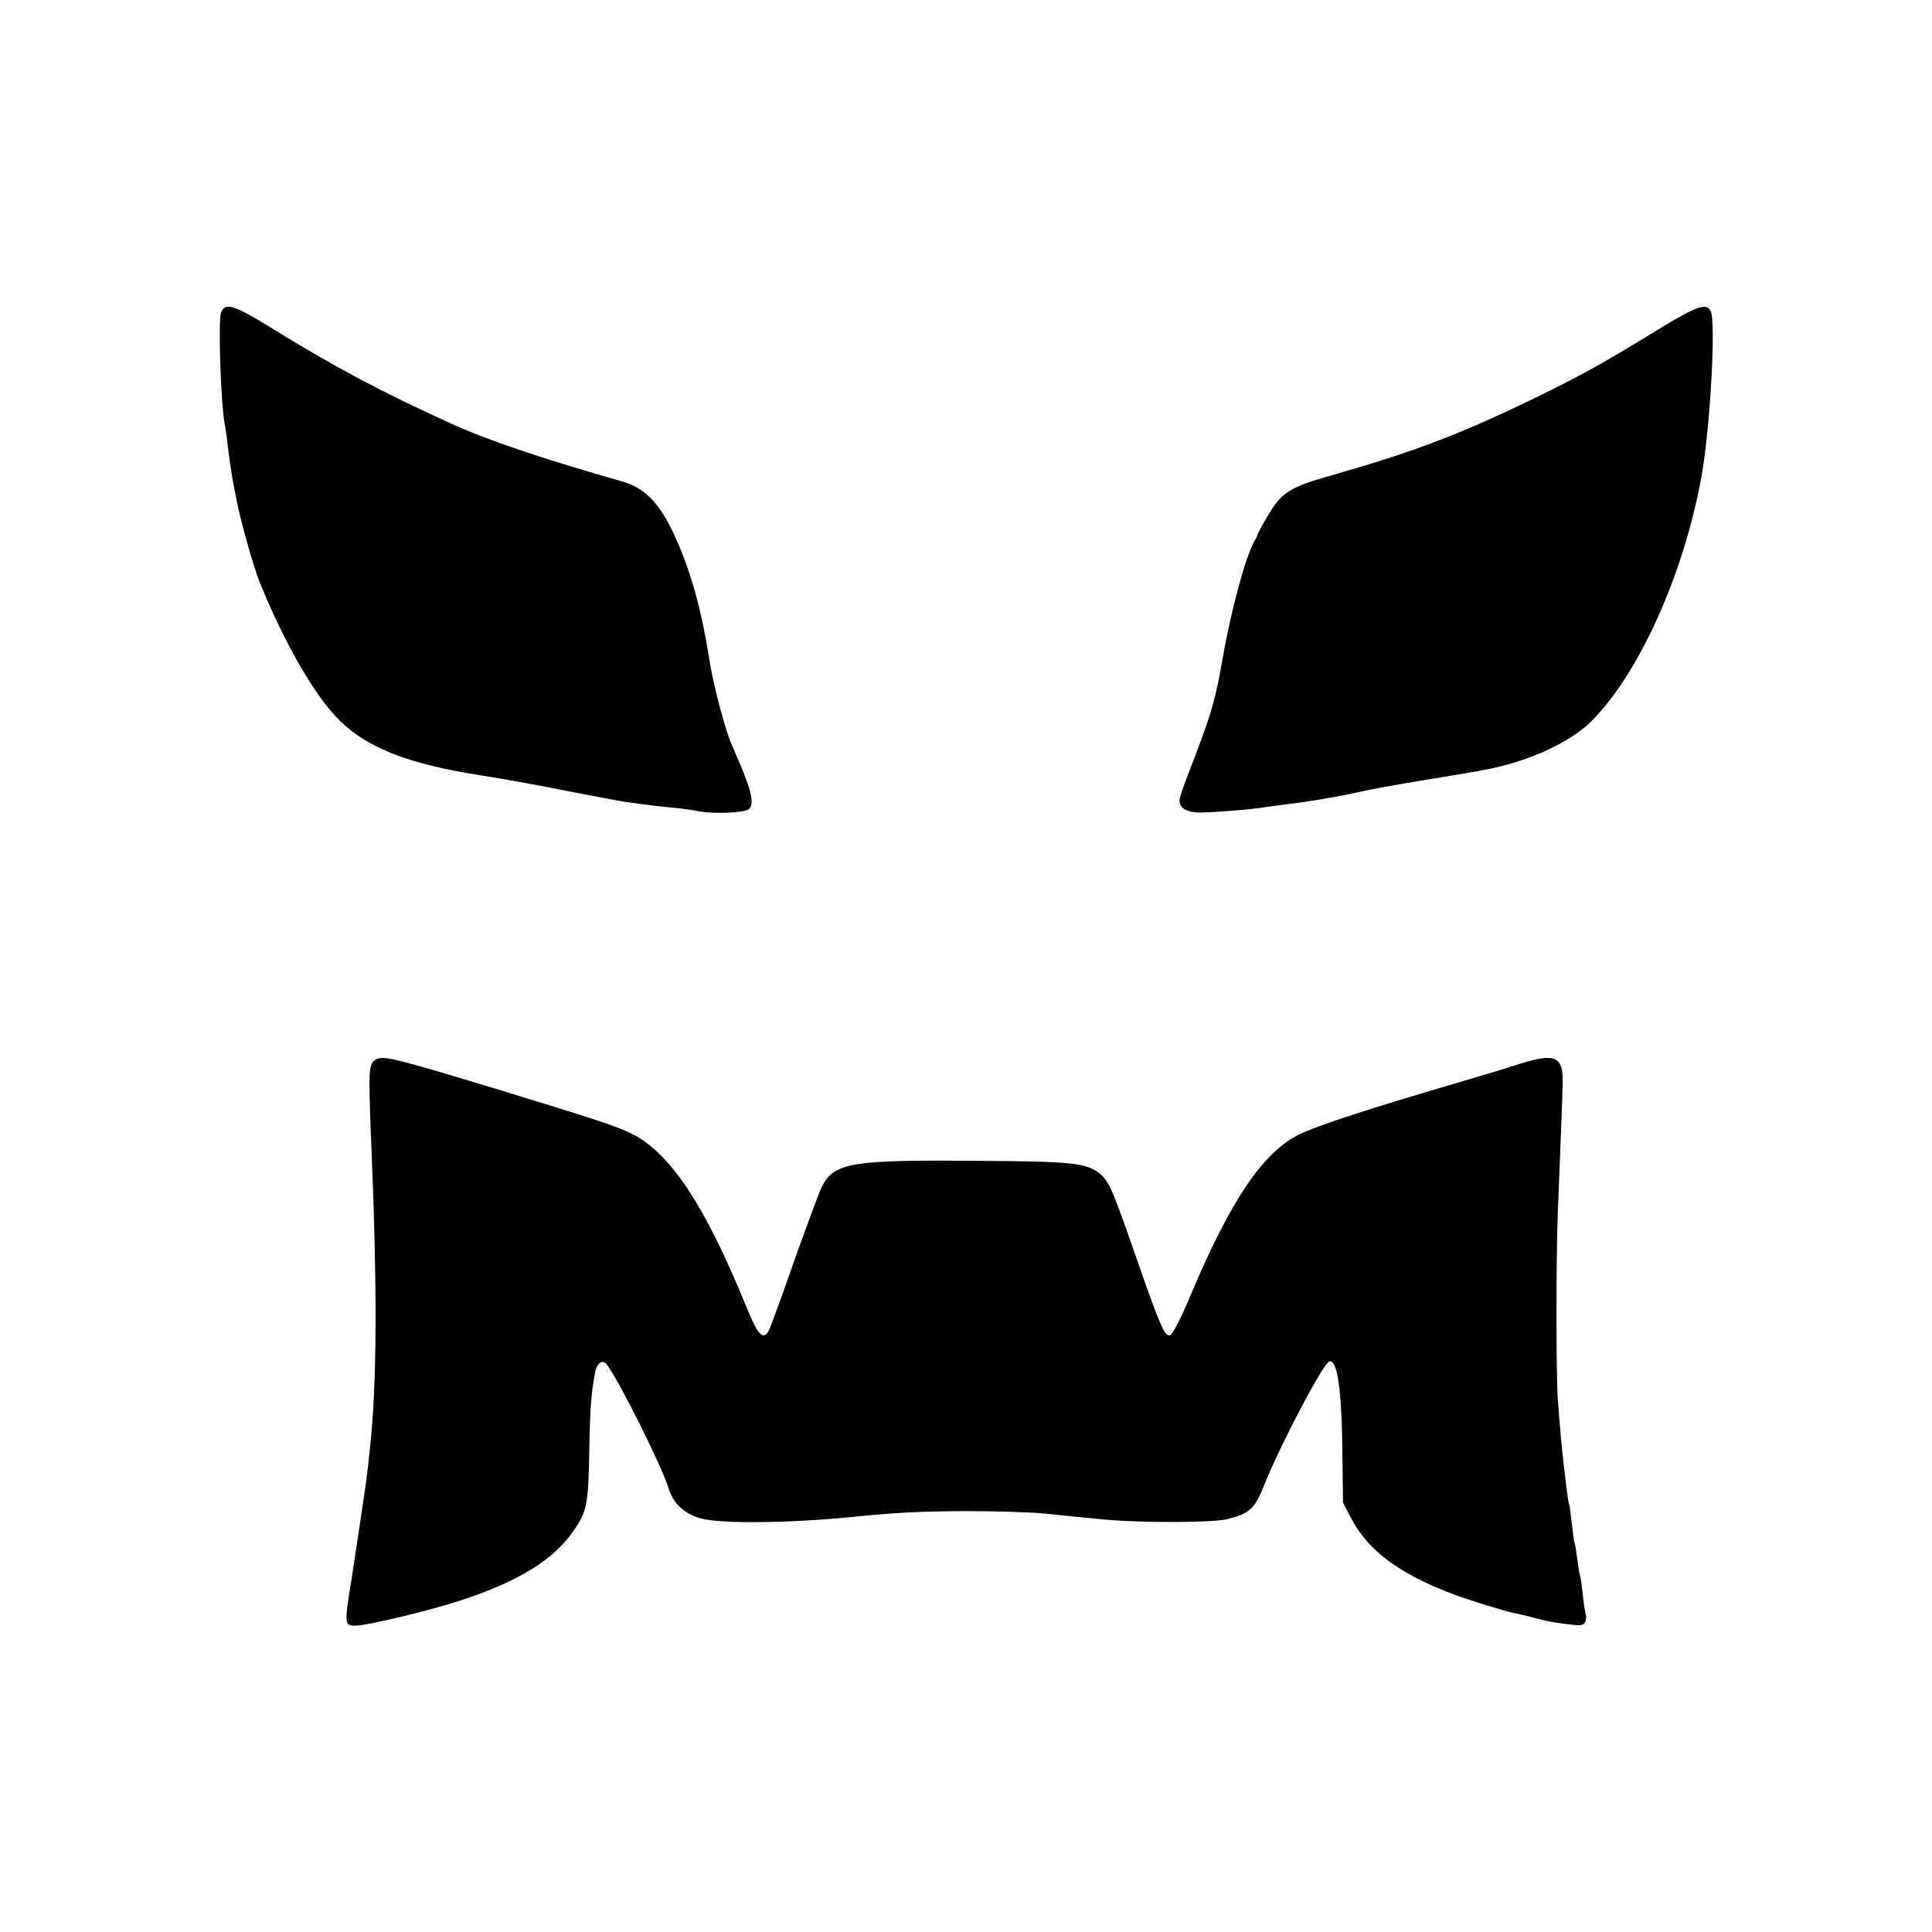 <?xml version="1.0" standalone="no"?>
<!DOCTYPE svg PUBLIC "-//W3C//DTD SVG 20010904//EN"
 "http://www.w3.org/TR/2001/REC-SVG-20010904/DTD/svg10.dtd">
<svg version="1.0" xmlns="http://www.w3.org/2000/svg"
 width="700pt" height="700pt" viewBox="0 0 700 700"
 preserveAspectRatio="xMidYMid meet">
<g transform="translate(0,700) scale(0.1,-0.1)"
fill="#000000" stroke="none">
<path d="M801 5868 c-11 -28 -1 -331 13 -403 2 -11 7 -42 10 -70 7 -57 16
-120 22 -150 2 -11 7 -33 10 -50 12 -70 61 -243 83 -300 92 -227 202 -418 293
-507 101 -99 253 -158 515 -198 76 -12 215 -37 308 -56 94 -18 187 -36 208
-39 20 -3 53 -7 73 -10 20 -3 64 -8 98 -11 33 -3 77 -9 96 -13 57 -11 166 -6
183 7 20 17 12 61 -33 167 -5 11 -18 42 -30 70 -25 58 -65 213 -80 305 -32
206 -80 364 -147 492 -46 87 -96 133 -170 154 -278 79 -487 149 -618 209 -257
117 -415 201 -654 348 -132 82 -166 92 -180 55z"/>
<path d="M6006 5805 c-197 -121 -280 -167 -451 -250 -273 -132 -435 -193 -740
-280 -147 -42 -175 -61 -228 -155 -18 -30 -32 -57 -32 -60 0 -3 -3 -10 -7 -15
-32 -51 -87 -251 -118 -430 -26 -149 -40 -197 -102 -360 -28 -71 -52 -137 -53
-146 -7 -33 19 -52 71 -53 48 0 188 11 235 19 13 2 47 7 74 10 76 9 169 24
249 41 39 9 80 17 91 19 44 8 142 25 179 31 21 3 47 7 56 9 10 2 40 7 67 11
26 5 50 9 53 9 3 1 23 5 45 9 147 29 292 96 369 171 173 171 337 534 401 890
31 170 53 560 33 598 -16 31 -51 18 -192 -68z"/>
<path d="M1357 3158 c-21 -16 -22 -42 -13 -273 24 -562 22 -907 -5 -1145 -5
-52 -12 -106 -14 -120 -2 -14 -11 -74 -20 -135 -9 -60 -23 -153 -31 -205 -27
-166 -27 -170 15 -170 40 0 274 56 379 91 211 69 339 148 411 254 48 69 53 99
56 285 3 162 6 202 21 287 6 34 27 49 42 30 43 -55 201 -372 224 -448 16 -55
56 -93 115 -110 72 -21 328 -18 563 6 151 15 230 19 400 20 107 0 231 -4 275
-8 116 -12 179 -18 232 -23 135 -12 390 -11 441 2 81 21 98 37 134 127 58 145
212 437 234 444 30 10 46 -106 48 -347 l2 -165 33 -62 c71 -132 216 -226 470
-304 51 -16 103 -31 115 -33 12 -2 39 -9 61 -14 53 -15 90 -22 146 -28 37 -5
47 -3 53 11 3 9 4 20 2 23 -2 4 -7 36 -11 72 -4 36 -8 67 -10 70 -2 3 -6 30
-10 60 -4 30 -8 57 -10 60 -2 3 -6 34 -10 70 -4 36 -8 67 -10 70 -2 3 -6 33
-10 65 -4 33 -8 71 -10 85 -5 38 -15 145 -21 235 -6 92 -6 509 0 665 6 149 18
451 18 475 2 98 -26 111 -157 70 -27 -9 -108 -34 -180 -55 -359 -105 -543
-165 -615 -199 -132 -63 -250 -237 -395 -581 -37 -89 -67 -146 -76 -148 -20
-4 -36 34 -128 298 -80 231 -95 266 -132 292 -46 34 -100 40 -424 42 -472 4
-532 -5 -578 -95 -9 -19 -54 -140 -100 -269 -45 -129 -87 -244 -93 -254 -20
-33 -39 -11 -78 85 -152 374 -281 567 -421 633 -57 28 -139 54 -495 163 -377
114 -406 121 -433 101z"/>
</g>
</svg>
